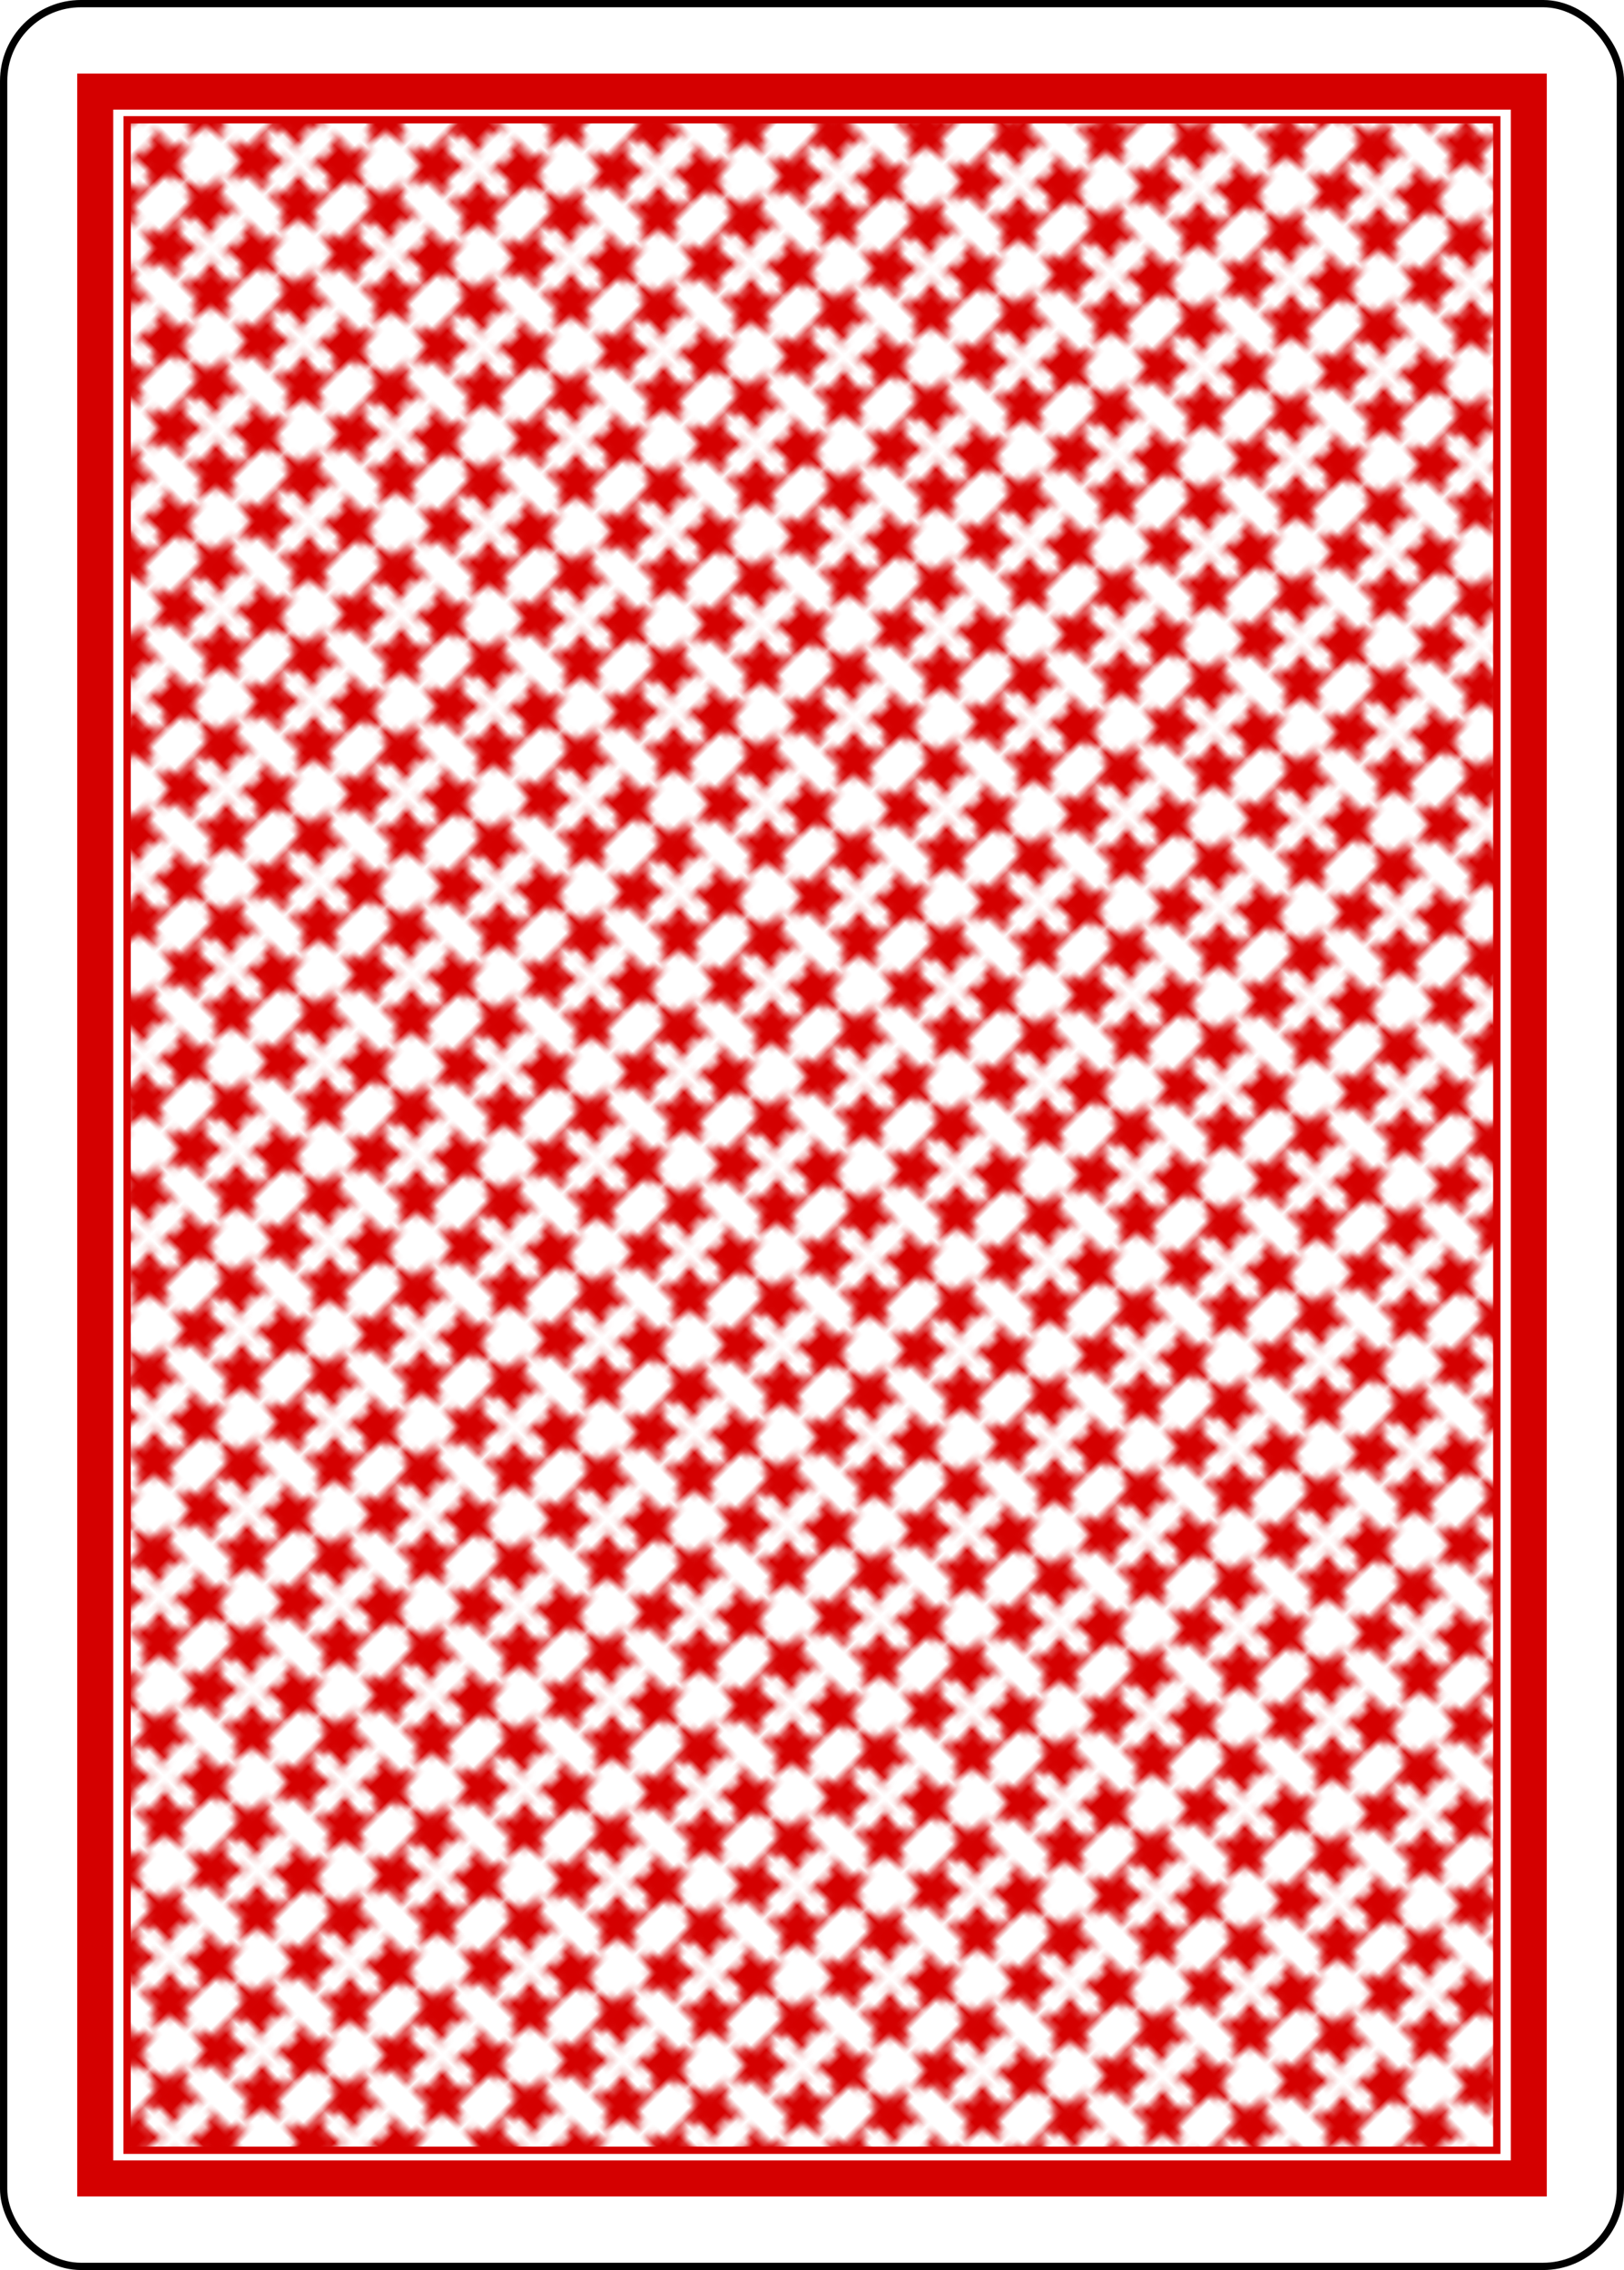 <svg xmlns="http://www.w3.org/2000/svg" 
    xmlns:xlink="http://www.w3.org/1999/xlink" width="223.228" height="311.811">
    <defs>
        <pattern patternTransform="matrix(0.707,-0.707,0.707,0.707,127.765,536.849)" id="A" xlink:href="#B"/>
        <pattern id="B" patternTransform="translate(127.765,536.849)" height="17.116" width="16.772" patternUnits="userSpaceOnUse">
            <g stroke="none" fill="#d40000">
                <path transform="matrix(.625 0 0 .625 -79.915 -335.791)" d="M139.93 538.17l-1.53 4.514 2.85 3.82-4.767-.06-2.752 3.892-1.415-4.552-4.552-1.415 3.892-2.752-.06-4.767 3.82 2.85z" fill-opacity="1"/>
                <path d="M139.93 538.17l-1.53 4.514 2.85 3.82-4.767-.06-2.752 3.892-1.415-4.552-4.552-1.415 3.892-2.752-.06-4.767 3.82 2.85z" transform="matrix(.313 .542 -.542 .313 264.529 -238.945)" fill-opacity="1"/>
                <path d="M139.93 538.17l-1.53 4.514 2.85 3.82-4.767-.06-2.752 3.892-1.415-4.552-4.552-1.415 3.892-2.752-.06-4.767 3.82 2.85z" transform="matrix(.625 0 0 -.625 -79.915 352.908)" fill-opacity="1"/>
                <path transform="matrix(.313 -.542 -.542 -.313 264.529 256.061)" d="M139.93 538.17l-1.53 4.514 2.85 3.82-4.767-.06-2.752 3.892-1.415-4.552-4.552-1.415 3.892-2.752-.06-4.767 3.82 2.85z" fill-opacity="1"/>
            </g>
        </pattern>
    </defs>
    <g transform="translate(550.943 -490.003)">
        <rect rx="10.63" y="490.502" x="-550.442" height="310.811" width="222.228" fill="#fff" stroke="#000"/>
        <g stroke="#d40000">
            <path d="M-537.854 502.586h197.052V789.23h-197.052z" fill="none" stroke-width="4.952"/>
            <path d="M-533.467 506.455H-345.2V785.36h-188.277z" fill="url(#A)"/>
        </g>
    </g>
</svg>